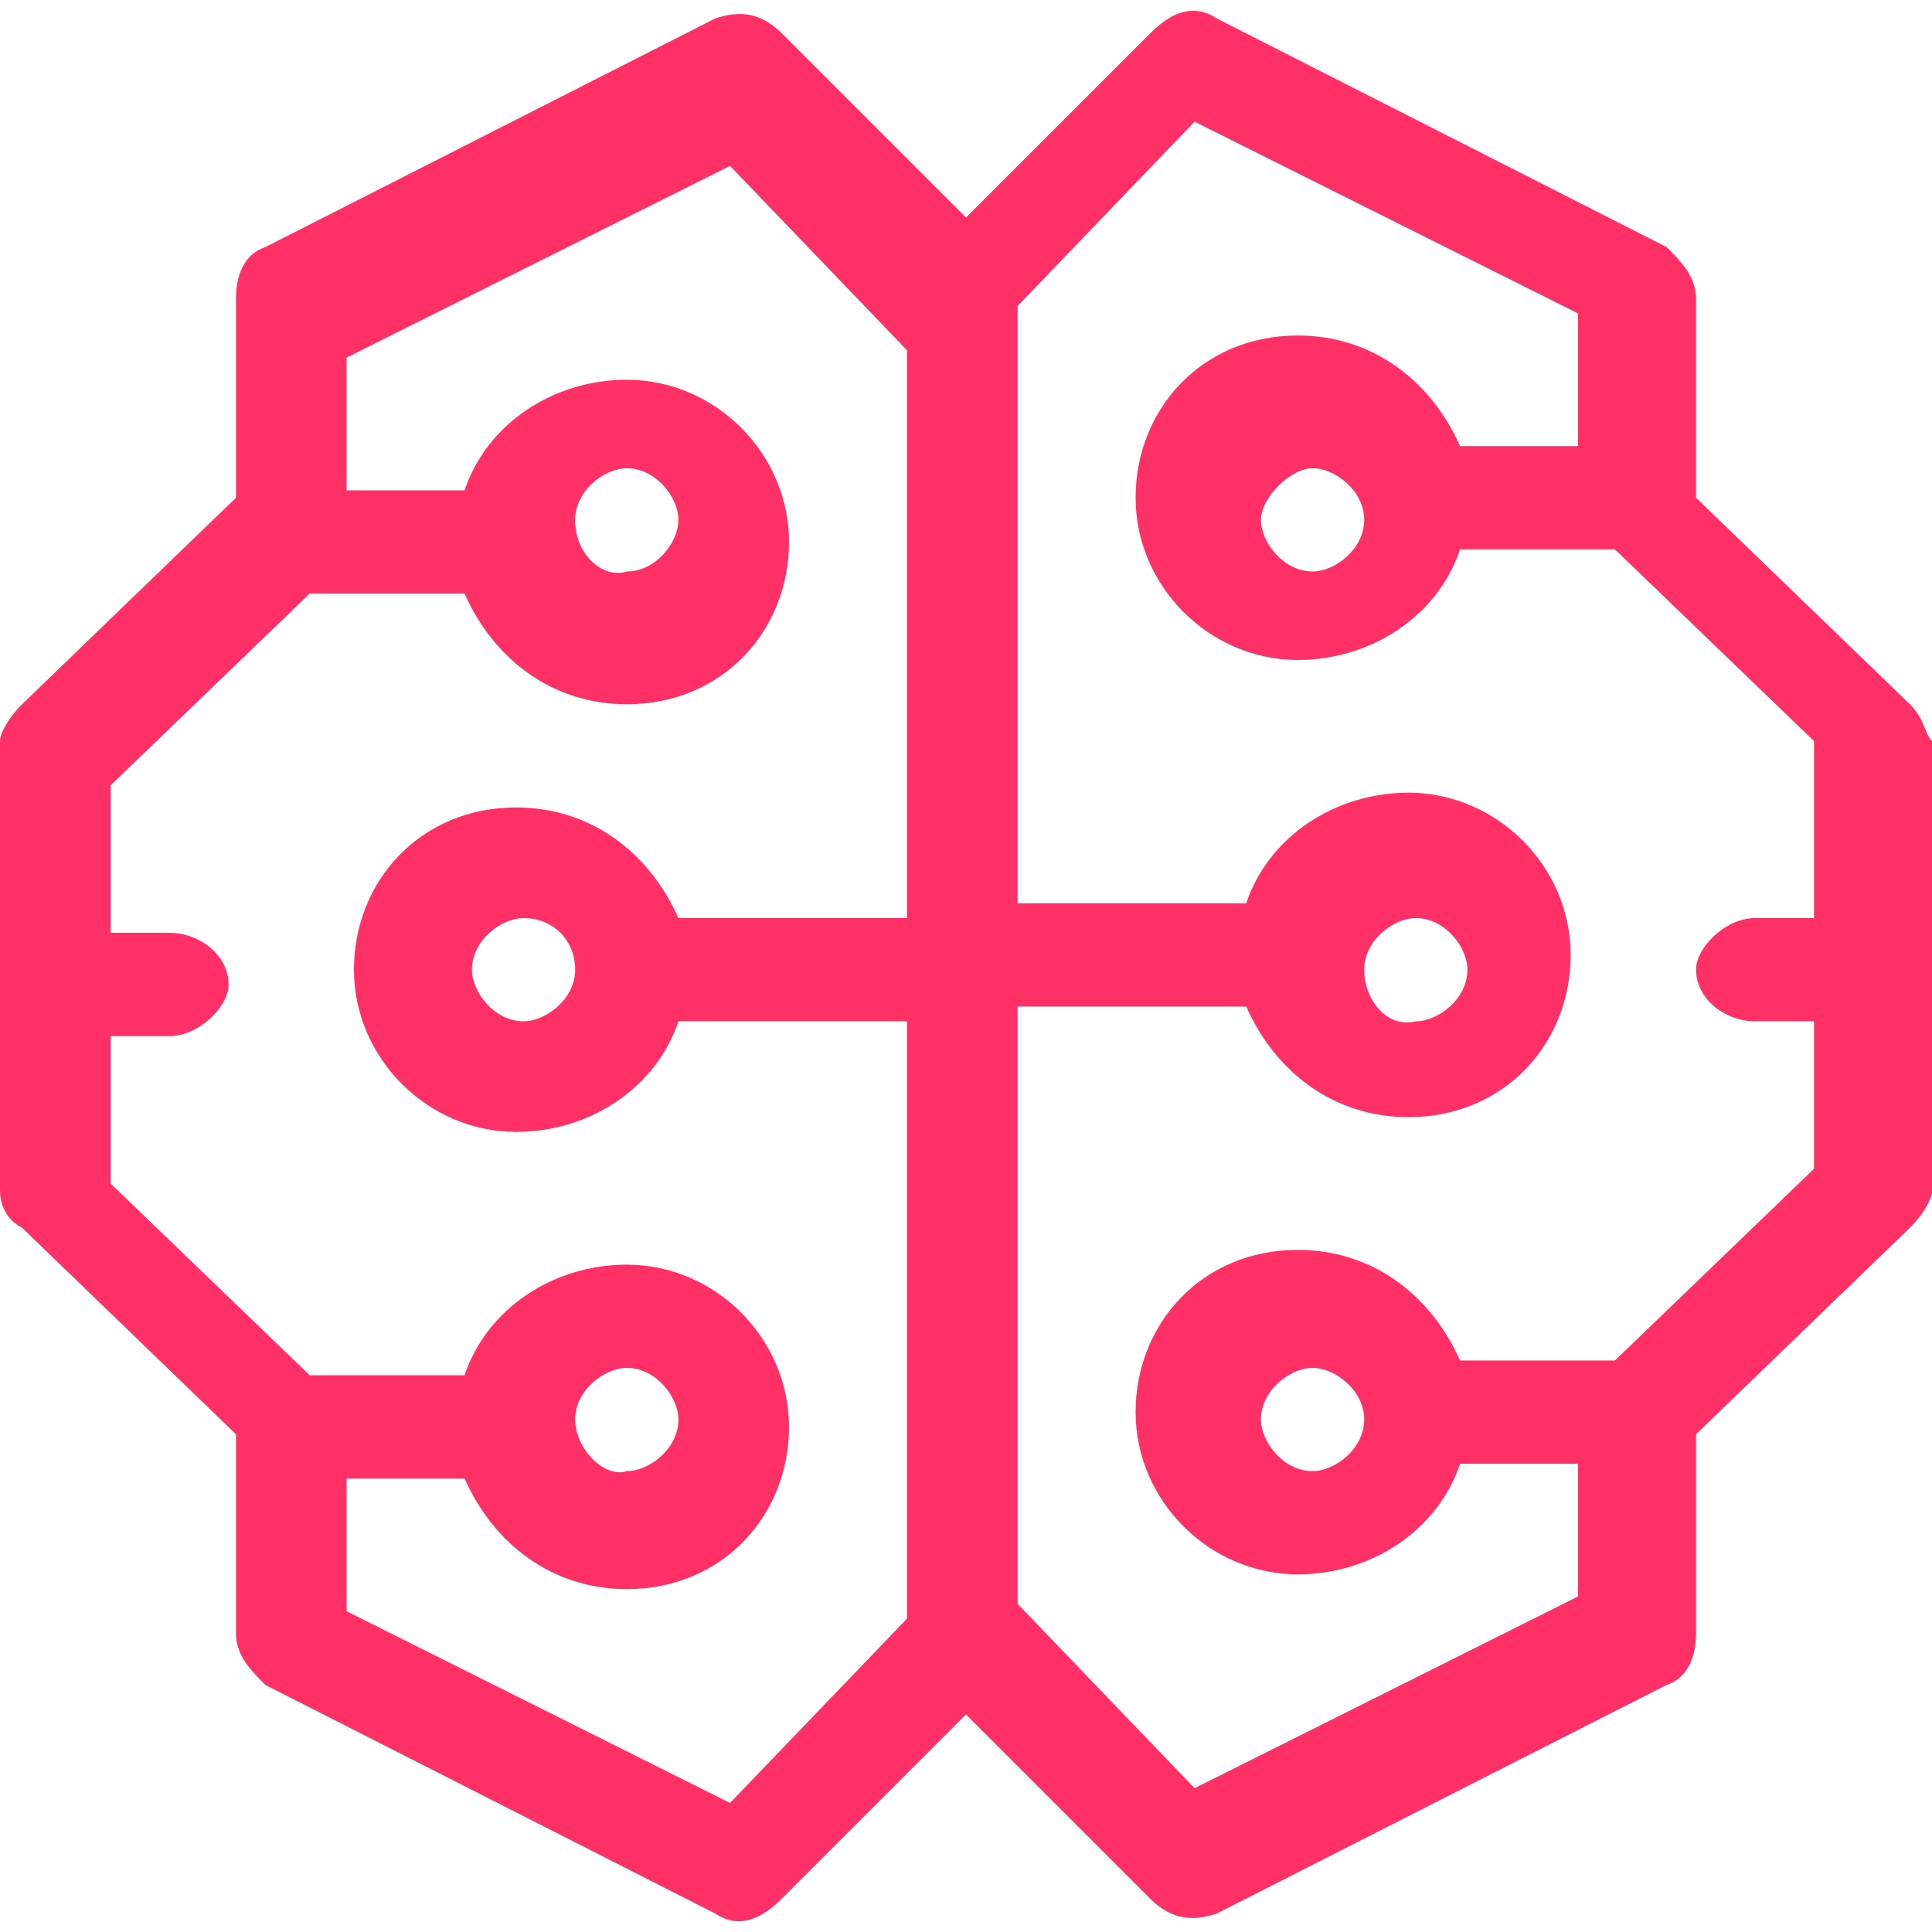 <svg xmlns="http://www.w3.org/2000/svg" fill="#ff3066"
                viewBox=" 0 0 26.2 25.9" width="20" height="20">
                <path
                  d="M25.9 9.4L23 6.6V3.9c0-.3-.2-.5-.4-.7L16.5.1c-.3-.2-.6-.1-.9.2l-2.5 2.5L10.6.3C10.3 0 10 0 9.7.1L3.6 3.2c-.3.1-.4.4-.4.7v2.7L.3 9.4c-.2.2-.3.4-.3.5V16c0 .2.1.4.3.5l2.9 2.8V22c0 .3.2.5.4.7l6.1 3.1c.3.2.6.1.9-.2l2.5-2.5 2.5 2.5c.3.3.6.3.9.2l6.1-3.1c.3-.1.4-.4.4-.7v-2.7l2.9-2.8c.2-.2.3-.4.3-.5V9.9c-.1-.1-.1-.3-.3-.5m-13.5 2.9H9.2c-.4-.9-1.2-1.5-2.2-1.5-1.3 0-2.2 1-2.2 2.2s1 2.2 2.2 2.2c1 0 1.9-.6 2.2-1.5h3.1v8.1l-2.4 2.5-5.2-2.6v-1.8h1.6c.4.9 1.2 1.5 2.2 1.5 1.3 0 2.2-1 2.2-2.2S9.7 17 8.5 17c-1 0-1.9.6-2.2 1.5H4.2l-2.7-2.6v-2h.8c.4 0 .8-.4.8-.7 0-.4-.4-.7-.8-.7h-.8v-2l2.7-2.6h2.1c.4.9 1.2 1.5 2.2 1.5 1.3 0 2.2-1 2.2-2.2S9.7 5 8.5 5c-1 0-1.9.6-2.2 1.5H4.7V4.7l5.2-2.6 2.4 2.5v7.7h.1zm-4.6.7c0 .4-.4.7-.7.7-.4 0-.7-.4-.7-.7 0-.4.4-.7.7-.7.4 0 .7.3.7.7m0 6.1c0-.4.4-.7.7-.7.4 0 .7.4.7.7 0 .4-.4.7-.7.7-.3.1-.7-.3-.7-.7m0-12.2c0-.4.4-.7.7-.7.4 0 .7.4.7.7s-.3.7-.7.7c-.3.1-.7-.2-.7-.7m16.8 5.4h-.8c-.4 0-.8.4-.8.7 0 .4.4.7.8.7h.8v2l-2.7 2.6h-2.1c-.4-.9-1.2-1.5-2.2-1.5-1.3 0-2.2 1-2.2 2.2s1 2.2 2.2 2.2c1 0 1.9-.6 2.2-1.5h1.6v1.8l-5.2 2.6-2.4-2.5v-8.1h3.1c.4.9 1.2 1.5 2.2 1.5 1.3 0 2.2-1 2.2-2.2s-1-2.2-2.2-2.2c-1 0-1.9.6-2.2 1.5h-3.1V4l2.4-2.5 5.2 2.6v1.8h-1.6c-.4-.9-1.2-1.5-2.2-1.5-1.3 0-2.2 1-2.2 2.2s1 2.2 2.2 2.2c1 0 1.9-.6 2.2-1.5h2.1l2.7 2.6v2.4zm-6.1 6.8c0 .4-.4.7-.7.7-.4 0-.7-.4-.7-.7 0-.4.4-.7.7-.7.3 0 .7.3.7.7m0-6.1c0-.4.4-.7.7-.7.4 0 .7.4.7.7 0 .4-.4.7-.7.7-.4.1-.7-.3-.7-.7m0-6.1c0 .4-.4.7-.7.7-.4 0-.7-.4-.7-.7s.4-.7.7-.7c.3 0 .7.3.7.7">
                </path>
              </svg>